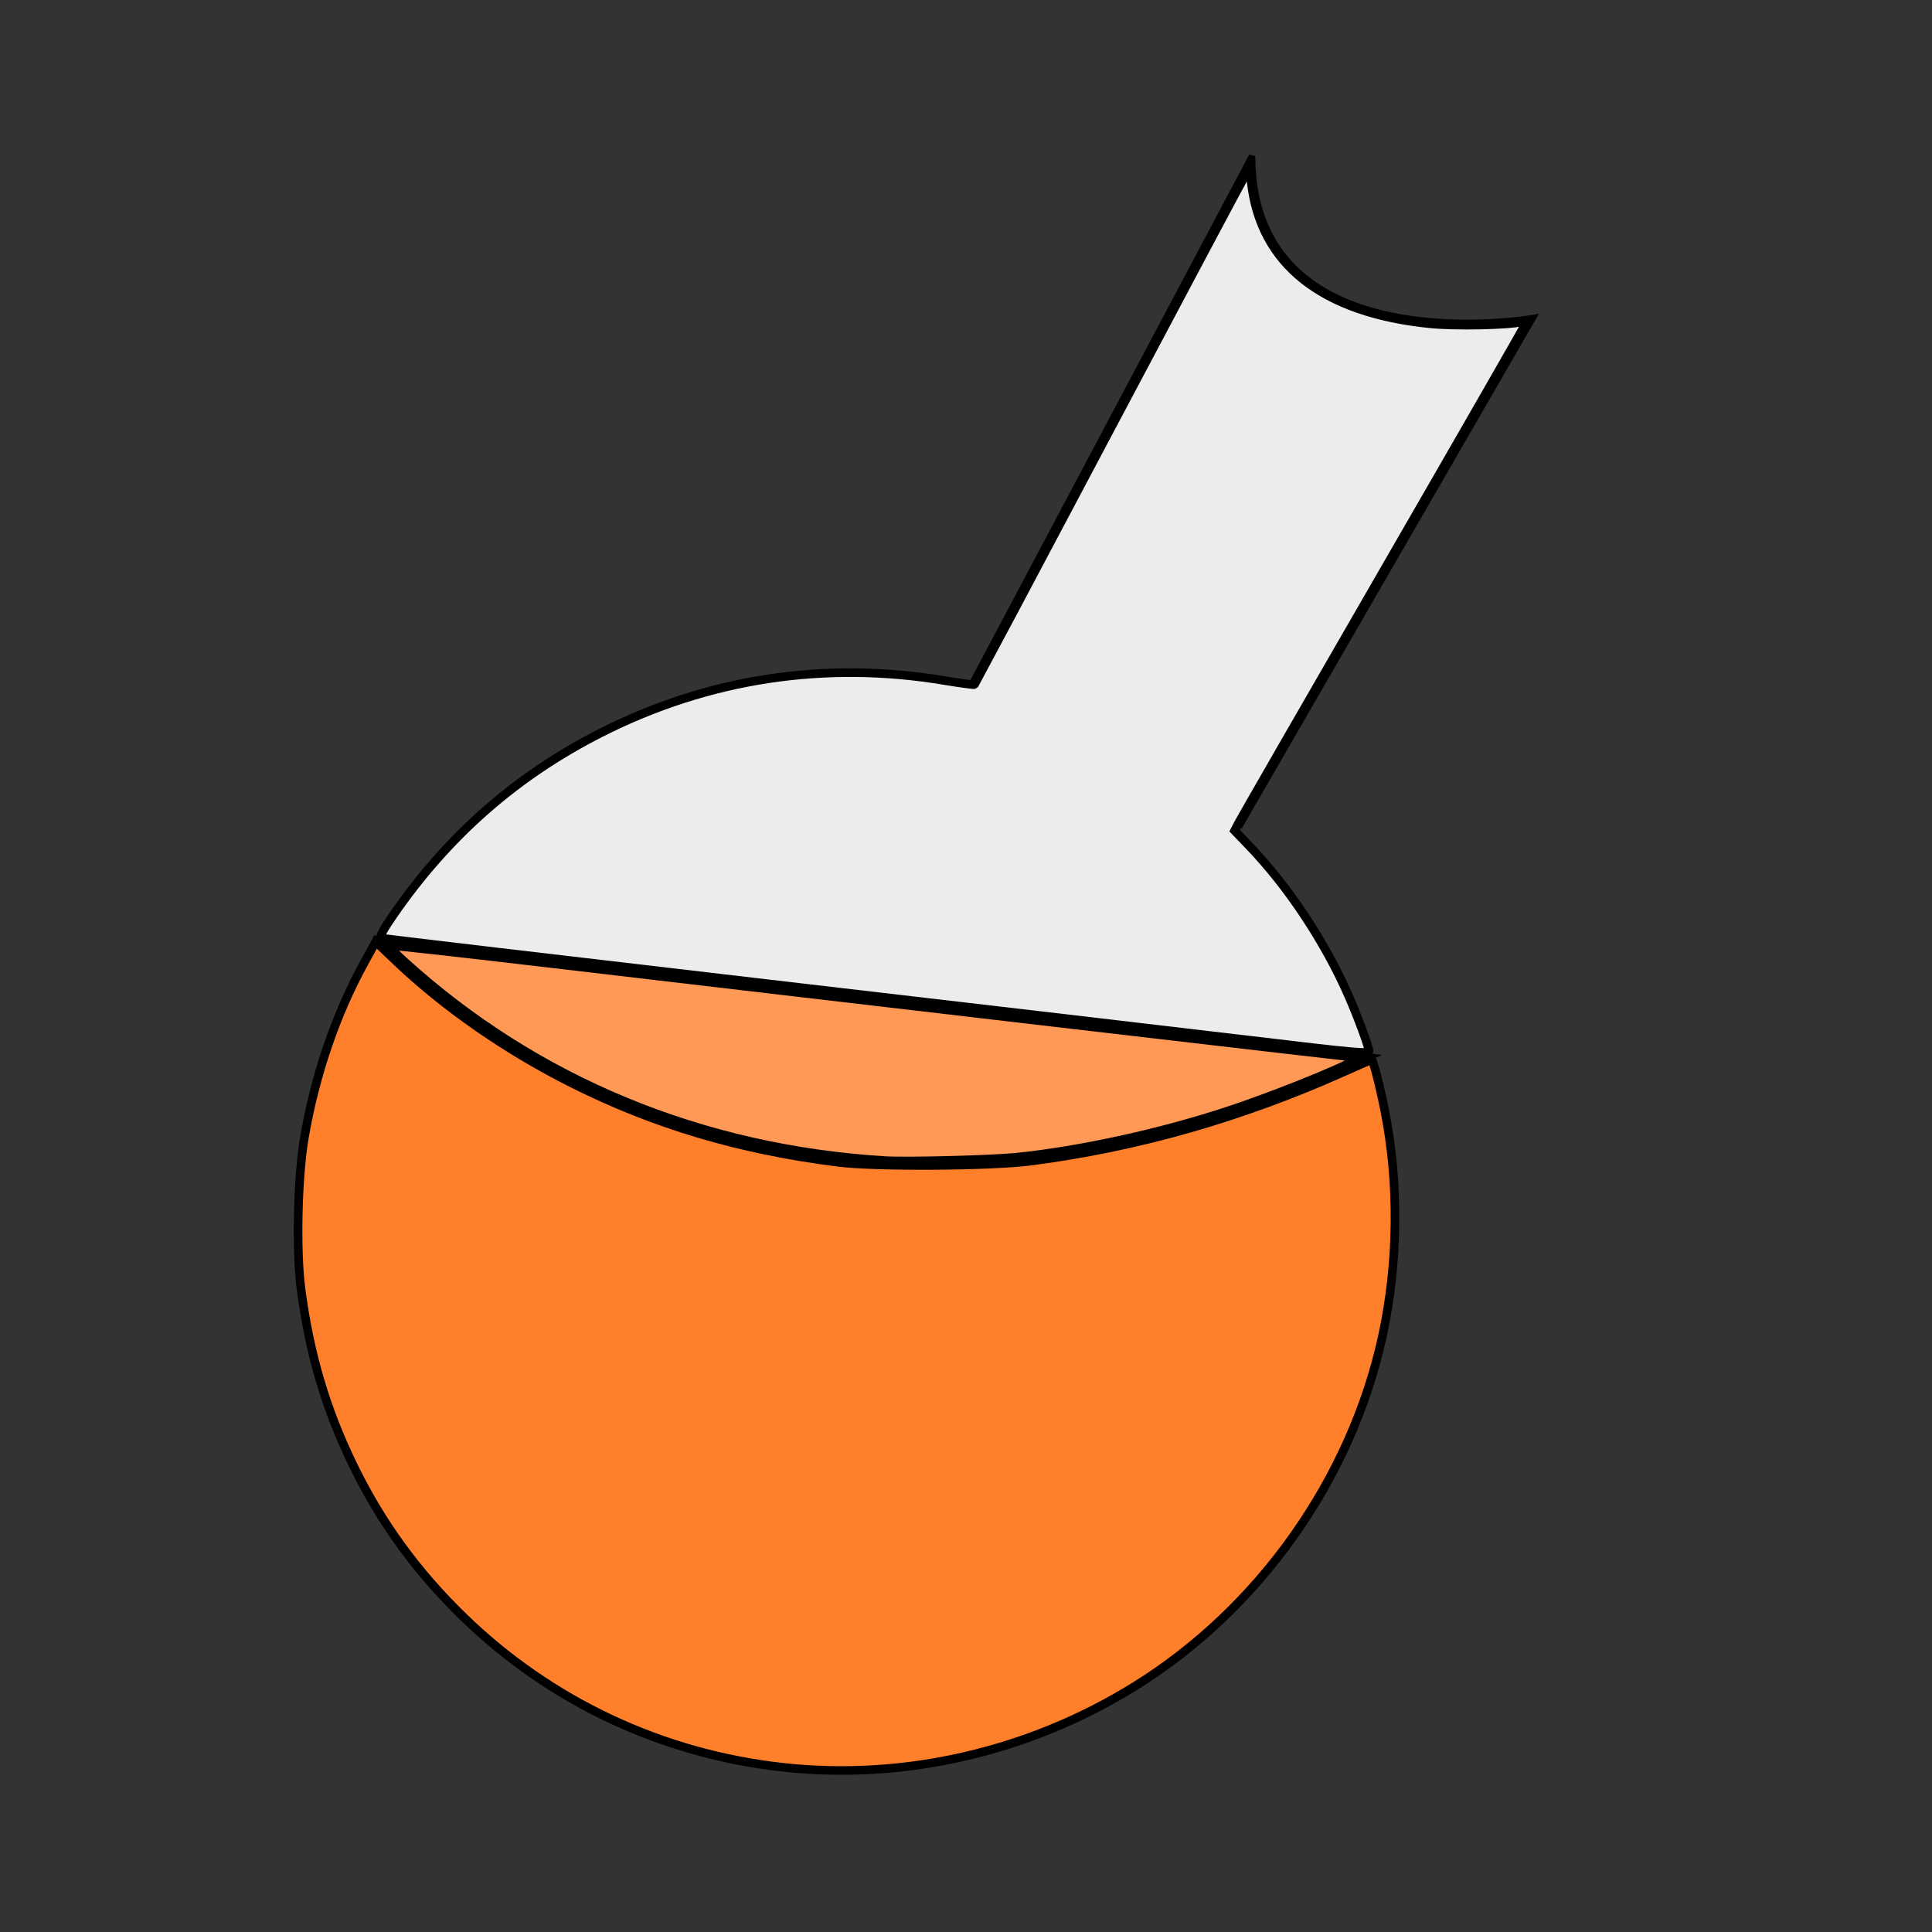 <?xml version="1.0" encoding="UTF-8" standalone="no"?>
<svg
   xmlns:dc="http://purl.org/dc/elements/1.1/"
   xmlns:cc="http://creativecommons.org/ns#"
   xmlns:rdf="http://www.w3.org/1999/02/22-rdf-syntax-ns#"
   xmlns:svg="http://www.w3.org/2000/svg"
   xmlns="http://www.w3.org/2000/svg"
   xmlns:sodipodi="http://sodipodi.sourceforge.net/DTD/sodipodi-0.dtd"
   xmlns:inkscape="http://www.inkscape.org/namespaces/inkscape"
   width="300mm"
   height="300mm"
   viewBox="0 0 300 300"
   version="1.1"
   id="svg61"
   inkscape:version="1.0.2 (e86c870879, 2021-01-15)"
   sodipodi:docname="explodingPotion.svg">
  <rect x="0" y="0" width="300" height="300" fill="#333333" stroke="none"/>
  <defs
     id="defs55" />
  <sodipodi:namedview
     id="base"
     pagecolor="#ffffff"
     bordercolor="#666666"
     borderopacity="1.0"
     inkscape:pageopacity="0.0"
     inkscape:pageshadow="2"
     inkscape:zoom="0.74999999"
     inkscape:cx="396.46151"
     inkscape:cy="619.22274"
     inkscape:document-units="mm"
     inkscape:current-layer="layer1"
     inkscape:document-rotation="0"
     showgrid="false"
     inkscape:window-width="1920"
     inkscape:window-height="1002"
     inkscape:window-x="-8"
     inkscape:window-y="-8"
     inkscape:window-maximized="1"
     inkscape:snap-global="true" />
  <g
     inkscape:label="Layer 1"
     inkscape:groupmode="layer"
     id="layer1"
     style="display:inline" />
  <g
     inkscape:groupmode="layer"
     id="layer3"
     inkscape:label="Layer 2"
     style="display:inline" />
  <g
     inkscape:groupmode="layer"
     id="layer2"
     inkscape:label="Layer 3">
    <circle
       style="fill:none;stroke:#000000;stroke-width:1.22;stroke-linecap:round;stroke-miterlimit:4;stroke-dasharray:none;stroke-opacity:1"
       id="path863"
       sodipodi:type="arc"
       sodipodi:cx="-41.18396"
       sodipodi:cy="227.04527"
       sodipodi:rx="86.12925"
       sodipodi:ry="85.47509"
       sodipodi:start="0"
       sodipodi:end="5.7246799"
       sodipodi:open="true"
       sodipodi:arc-type="arc"
       d="M 44.945,227.045 A 86.129,85.475 0 0 1 -29.197,311.689 86.129,85.475 0 0 1 -123.977,250.605 86.129,85.475 0 0 1 -76.216,148.96 86.129,85.475 0 0 1 31.858,181.75"
       transform="rotate(-45)" />
    <path
       style="fill:none;stroke:#000000;stroke-width:1;stroke-linecap:butt;stroke-linejoin:miter;stroke-miterlimit:4;stroke-dasharray:none;stroke-opacity:1"
       d="m 192.343,128.467 45.653,-79.073 c 0,0 -43.577,7.486 -43.577,-25.159 l -43.376,81.756"
       id="path871" />
    <path
       style="fill:none;stroke:#000000;stroke-width:0.997;stroke-linecap:butt;stroke-linejoin:miter;stroke-miterlimit:4;stroke-dasharray:none;stroke-opacity:1"
       d="m 58.988,146.102 c 0,0 56.064,64.217 153.825,17.995 z"
       id="path873" />
    <path
       style="fill:#ececec;stroke:#000000;stroke-width:1.333;stroke-linecap:round;stroke-miterlimit:4;stroke-dasharray:none;stroke-opacity:1"
       d="m 194.229,161.542 c -8.634,-1.031 -42.448,-4.993 -75.142,-8.804 -32.694,-3.811 -59.654,-6.998 -59.912,-7.083 -0.318,-0.104 0.295,-1.259 1.908,-3.593 8.507,-12.316 19.128,-21.629 32.251,-28.282 16.646,-8.439 34.805,-11.197 53.349,-8.103 2.494,0.416 4.587,0.696 4.652,0.623 0.065,-0.073 9.285,-17.437 20.488,-38.586 11.204,-21.149 20.785,-39.167 21.292,-40.04 l 0.921,-1.587 0.254,2.225 c 1.453,12.742 10.995,20.28 27.809,21.968 3.836,0.385 12.084,0.225 14.081,-0.274 0.718,-0.179 0.813,-0.111 0.604,0.434 -0.137,0.356 -10.062,17.644 -22.056,38.417 -11.994,20.774 -22.08,38.301 -22.414,38.95 l -0.606,1.179 2.255,2.348 c 6.114,6.367 11.808,14.968 15.495,23.407 1.39,3.182 3.116,7.867 3.116,8.46 0,0.476 -1.902,0.304 -18.344,-1.66 z"
       id="path881" />
    <path
       style="fill:#ff7f2a;stroke:#000000;stroke-width:1.333;stroke-linecap:round;stroke-miterlimit:4;stroke-dasharray:none;stroke-opacity:1"
       d="m 121.557,274.424 c -18.752,-2.071 -36.022,-10.183 -49.513,-23.256 -7.322,-7.095 -12.889,-14.751 -17.231,-23.694 -4.224,-8.699 -6.739,-17.209 -8.067,-27.293 -0.781,-5.928 -0.534,-17.377 0.506,-23.46 1.671,-9.774 4.902,-19.232 9.305,-27.24 l 1.787,-3.251 3.208,3.053 c 7.526,7.163 17.208,13.876 27.324,18.944 12.841,6.433 25.953,10.323 41.325,12.26 5.777,0.728 23.618,0.62 29.81,-0.181 16.658,-2.154 32.849,-6.778 48.836,-13.948 2.218,-0.995 4.077,-1.809 4.131,-1.809 0.233,0 1.271,4.024 2.049,7.938 2.232,11.231 2.108,23.599 -0.35,34.925 -4.819,22.205 -19.07,42.379 -38.438,54.414 -16.429,10.209 -35.832,14.678 -54.681,12.597 z"
       id="path883" />
    <path
       style="fill:#ff9955;stroke:#000000;stroke-width:1.333;stroke-linecap:round;stroke-miterlimit:4;stroke-dasharray:none;stroke-opacity:1"
       d="m 137.432,180.215 c -28.517,-1.741 -54.241,-12.391 -74.637,-30.902 -1.431,-1.299 -2.527,-2.425 -2.435,-2.504 0.092,-0.078 10.644,1.092 23.45,2.601 43.057,5.073 126.29,14.79 126.824,14.805 1.651,0.048 -11.192,5.385 -19.864,8.255 -10.435,3.453 -22.897,6.187 -32.876,7.213 -3.846,0.395 -17.068,0.739 -20.461,0.532 z"
       id="path885" />
  </g>
</svg>
